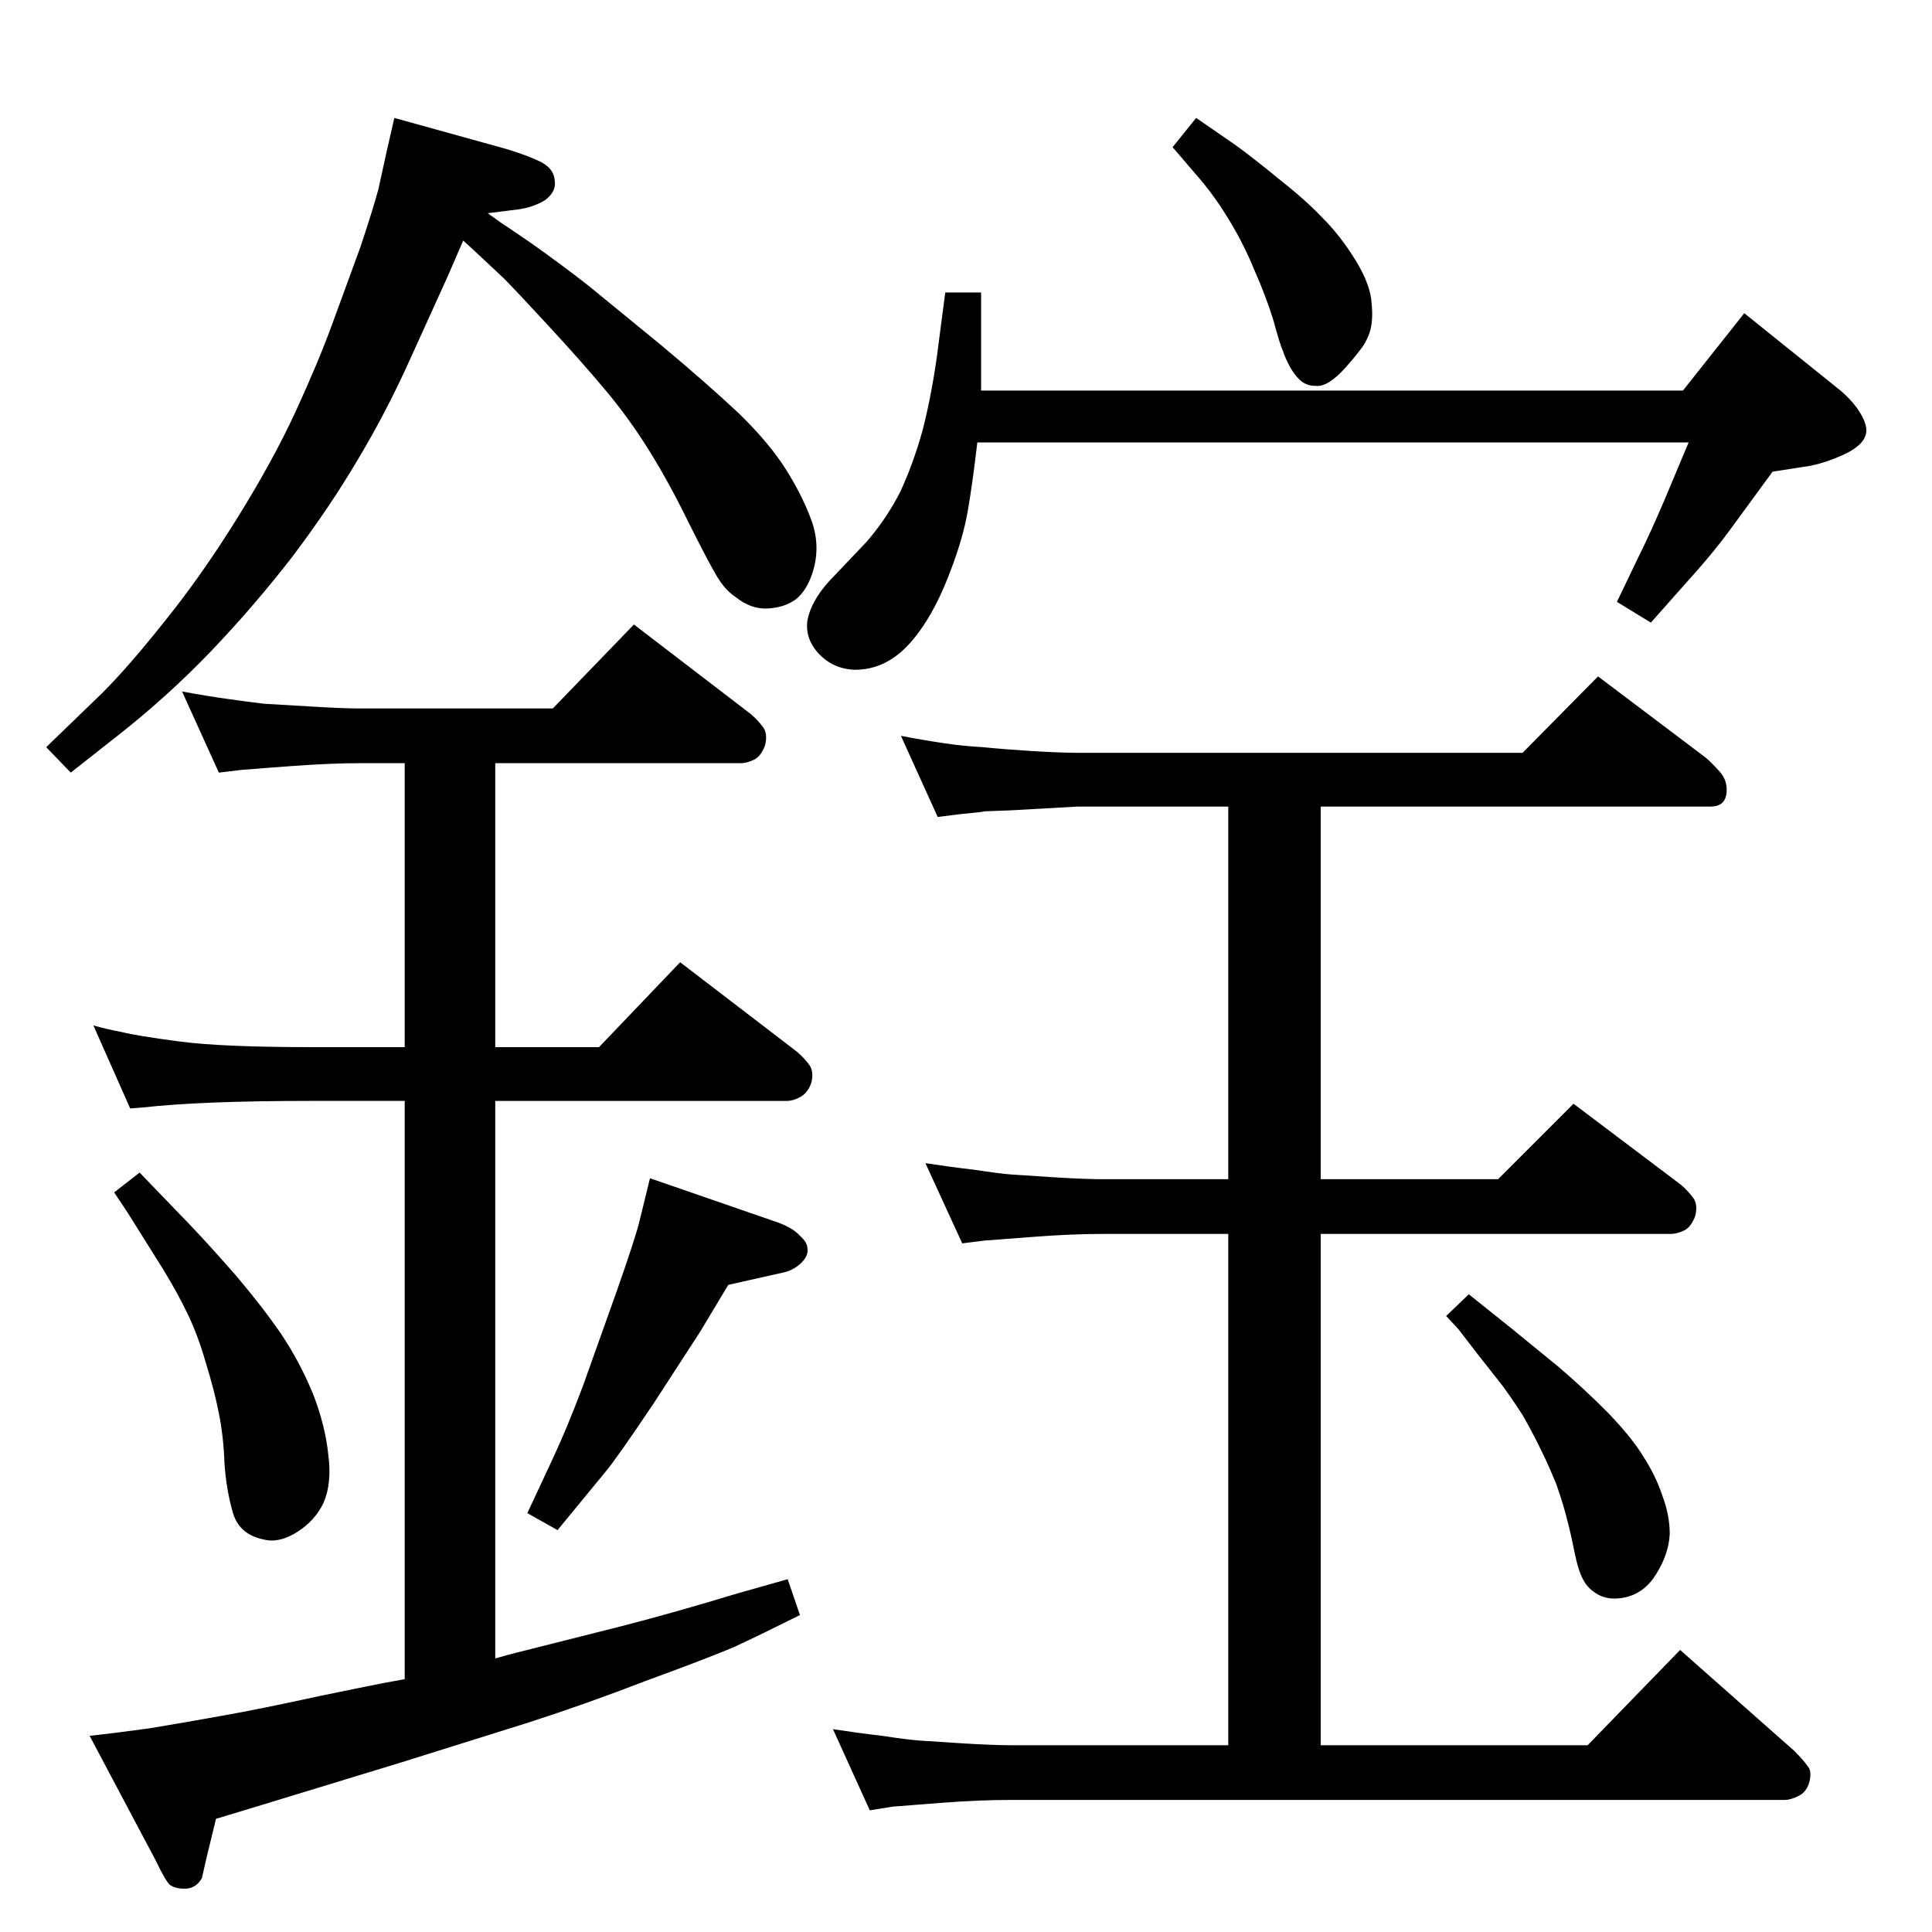 <?xml version="1.0" standalone="no"?>
<!DOCTYPE svg PUBLIC "-//W3C//DTD SVG 1.1//EN" "http://www.w3.org/Graphics/SVG/1.1/DTD/svg11.dtd" >
<svg xmlns="http://www.w3.org/2000/svg" xmlns:xlink="http://www.w3.org/1999/xlink" version="1.1" viewBox="0 0 2048 2048">
  <g transform="matrix(1 0 0 -1 0 2048)">
   <path fill="currentColor"
d="M1040 1634h744l65 82l102 -82q14 -12 21 -24q8 -13 6 -22q-3 -13 -26 -23t-41 -12l-32 -5l-41 -56q-20 -28 -49 -60l-39 -44l-36 22l24 50q11 22 26 57l26 62h-754q-5 -43 -10 -72t-18 -63q-13 -35 -29 -59t-33 -35q-18 -12 -40 -12q-23 1 -38 17t-12 36q4 20 23 41
l39 41q21 24 36 53q14 30 24 66q9 35 15 77l9 69h38v-104zM1400 798h188l80 80l114 -86q8 -7 13 -14t2 -19q-4 -11 -11 -15q-8 -4 -15 -4h-371v-542h283l98 101l121 -107q10 -10 14 -16q5 -5 2 -17q-3 -11 -12 -15q-8 -4 -14 -4h-821q-33 0 -72 -3l-26 -2q-24 -2 -26 -2
l-25 -4l-39 86q26 -4 52 -7q26 -4 39 -5q14 -1 46 -3q33 -2 51 -2h231v542h-133q-33 0 -72 -3l-26 -2q-26 -2 -27 -2l-24 -3l-39 85q26 -4 52 -7q26 -4 39 -5q14 -1 46 -3q33 -2 51 -2h133v395h-160l-71 -4l-27 -1q-4 -1 -26 -3l-24 -3l-39 86q26 -5 47 -8q20 -3 40 -4
q19 -2 50 -4q32 -2 50 -2h472l80 81l114 -86q6 -5 15 -15t7 -24q-2 -13 -17 -13h-413v-395zM1557 676l45 -36l49 -40q26 -22 53 -49q26 -27 38 -47q13 -20 20 -41q8 -21 8 -41q-1 -21 -14 -42q-12 -20 -32 -25q-21 -5 -35 6q-7 5 -11 13q-5 9 -9 29t-8 35q-4 16 -11 36
q-8 20 -16 36q-8 17 -20 38q-13 20 -22 32l-26 33q-17 22 -20 26l-13 14zM148 805l54 -56q20 -21 48 -53q28 -33 48 -62q20 -30 34 -64q13 -34 16 -64q4 -30 -5 -51q-9 -19 -28 -31t-35 -8q-26 5 -33 28q-7 24 -9 52q-1 29 -6 54t-14 54q-8 28 -19 51t-27 49l-37 59l-14 21z
M689 799l136 -47q16 -6 23 -14q8 -7 8 -14q1 -8 -8 -16q-8 -7 -18 -9l-58 -13l-30 -50l-50 -77q-39 -58 -50 -71l-51 -62l-32 18l28 60q14 30 31 75l36 101q20 57 24 74zM1243 1892l25 31l42 -29q18 -13 46 -36q28 -22 46 -41q19 -19 35 -45t17 -46q2 -20 -3 -33
q-4 -10 -10 -17q-6 -8 -15 -18t-17 -15t-15 -4q-8 0 -14 4.5t-12 14.5q-6 11 -8 18q-3 6 -10 32q-8 26 -20 53q-11 27 -26 52t-31 44zM429 268v613h-100q-116 0 -178 -7l-13 -1l-39 88q14 -4 30 -7q16 -4 61 -10q46 -6 139 -6h100v301h-48q-30 0 -71 -3l-27 -2
q-24 -2 -26 -2l-25 -3l-39 86q27 -5 49 -8q21 -3 38 -5q18 -1 51 -3t50 -2h205l86 89l124 -95q8 -7 13 -14t2 -19q-4 -11 -11 -15q-8 -4 -15 -4h-260v-301h110l86 90l124 -95q8 -7 13 -14t2 -19q-4 -11 -12 -15q-7 -4 -14 -4h-309v-591q14 4 22 6l115 29q54 14 120 34l53 15
l13 -38q-40 -20 -70 -34q-31 -13 -94 -36q-62 -24 -124 -44l-134 -42l-154 -47l-43 -13l-10 -41l-5 -22q-7 -12 -20 -11q-8 0 -14 4q-5 5 -15 26l-70 132q28 3 64 8q36 6 75 13q40 7 104 21q63 13 69 14zM517 1822q15 -11 23 -16l22 -15q34 -24 62 -46l77 -63q49 -41 82 -72
q33 -32 51 -61t27 -55q9 -27 0 -54q-6 -18 -17 -27q-12 -9 -30 -10t-34 12q-11 7 -20 22t-30 57q-20 41 -41 75t-46 64t-61 69t-48 51l-32 30l-11 10l-16 -37l-39 -86q-26 -58 -56 -108q-30 -51 -70 -104q-41 -53 -87 -101t-101 -91l-47 -37l-26 27l59 57q29 29 67 77
q38 47 76 108t62 113t39 93l30 82q13 39 19 61l9 41l8 35l119 -33q23 -7 37 -14q13 -7 14 -19q2 -12 -10 -21q-13 -8 -29 -10z" />
  </g>

</svg>
